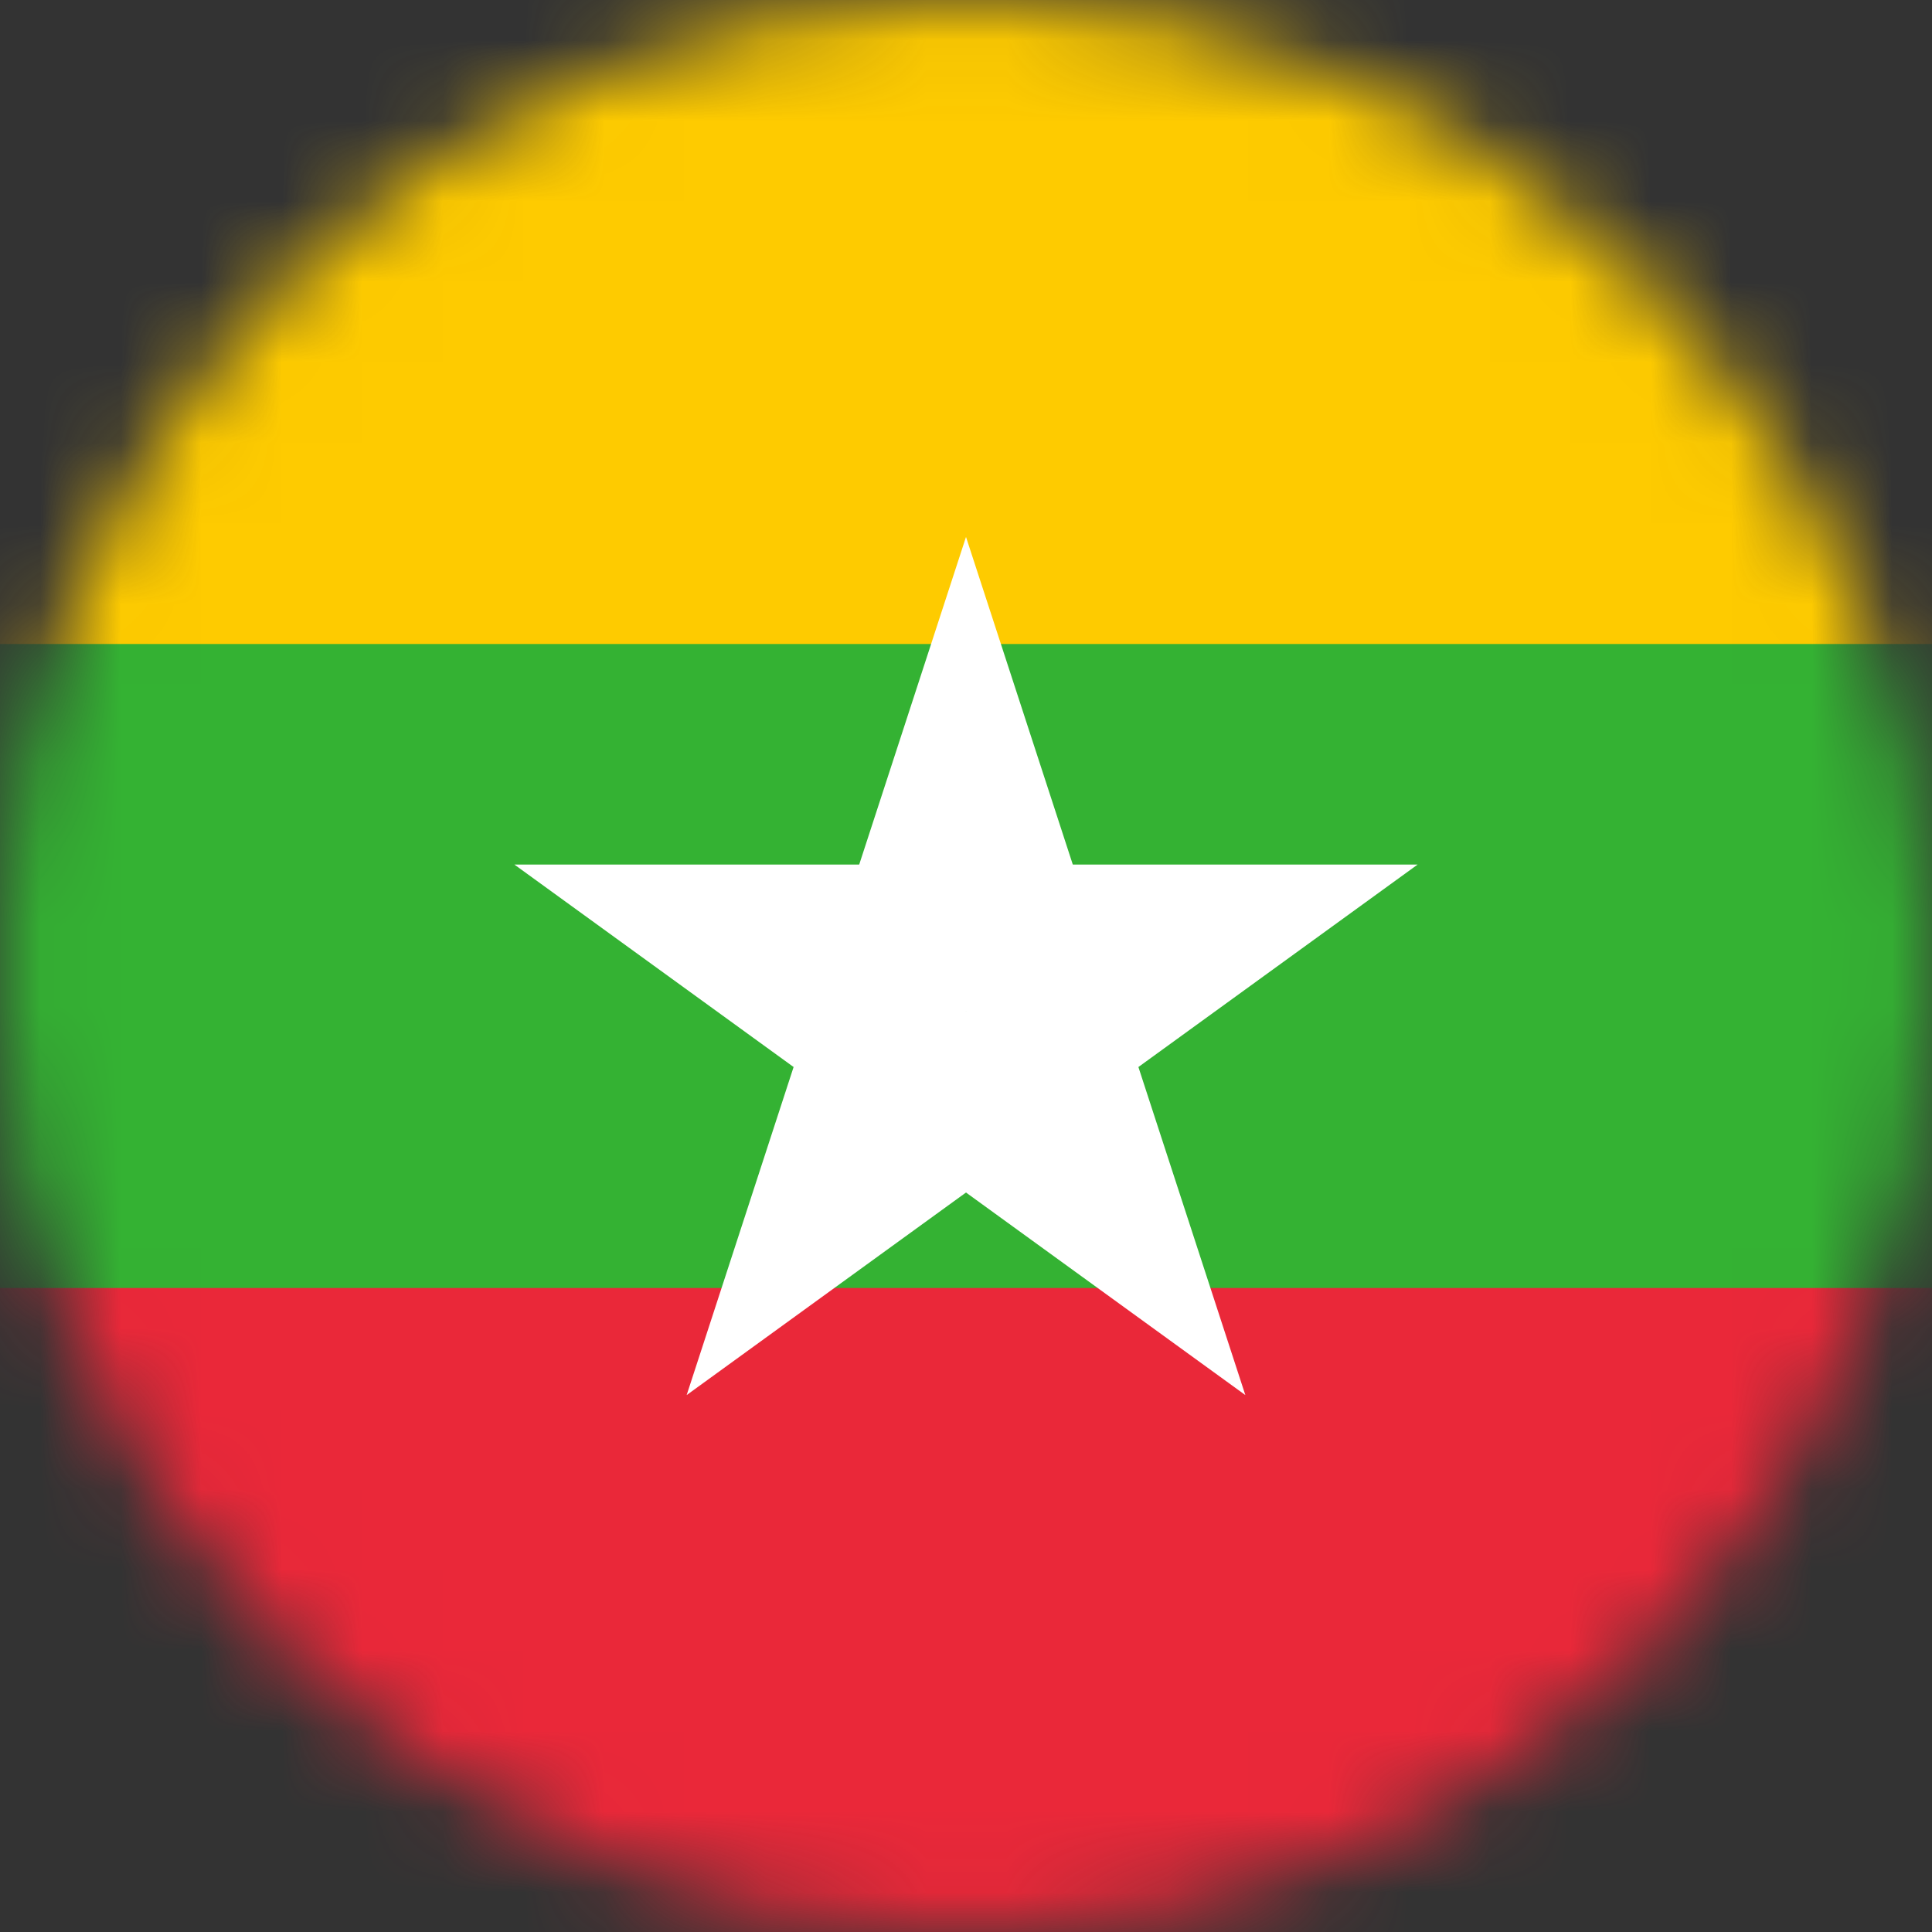 <svg width="24" height="24" viewBox="0 0 24 24" fill="none" xmlns="http://www.w3.org/2000/svg">
<rect x="0" y="0" width="24" height="24" fill="#333333" stroke="none"/>
<g clip-path="url(#clip0_170_16168)">
<mask id="mask0_170_16168" style="mask-type:luminance" maskUnits="userSpaceOnUse" x="0" y="0" width="24" height="24">
<path d="M12 24C18.627 24 24 18.627 24 12C24 5.373 18.627 0 12 0C5.373 0 0 5.373 0 12C0 18.627 5.373 24 12 24Z" fill="white"/>
</mask>
<g mask="url(#mask0_170_16168)">
<path d="M24 0H0V24H24V0Z" fill="#FECB00"/>
<path d="M24 8H0V24H24V8Z" fill="#34B233"/>
<path d="M24 16H0V24H24V16Z" fill="#EA2839"/>
<path d="M10.08 12.56L12 6.67L13.92 12.56H10.08Z" fill="white"/>
<path d="M13.55 13.69L8.53 17.33L10.45 11.44L13.55 13.69Z" fill="white"/>
<path d="M11.41 14.38L6.39 10.74H12.59L11.41 14.38Z" fill="white"/>
<path d="M11.41 10.74H17.61L12.59 14.38L11.41 10.74Z" fill="white"/>
<path d="M13.55 11.44L15.47 17.33L10.45 13.69L13.55 11.44Z" fill="white"/>
</g>
</g>
<defs>
<clipPath id="clip0_170_16168">
<rect width="24" height="24" fill="white"/>
</clipPath>
</defs>
</svg>
